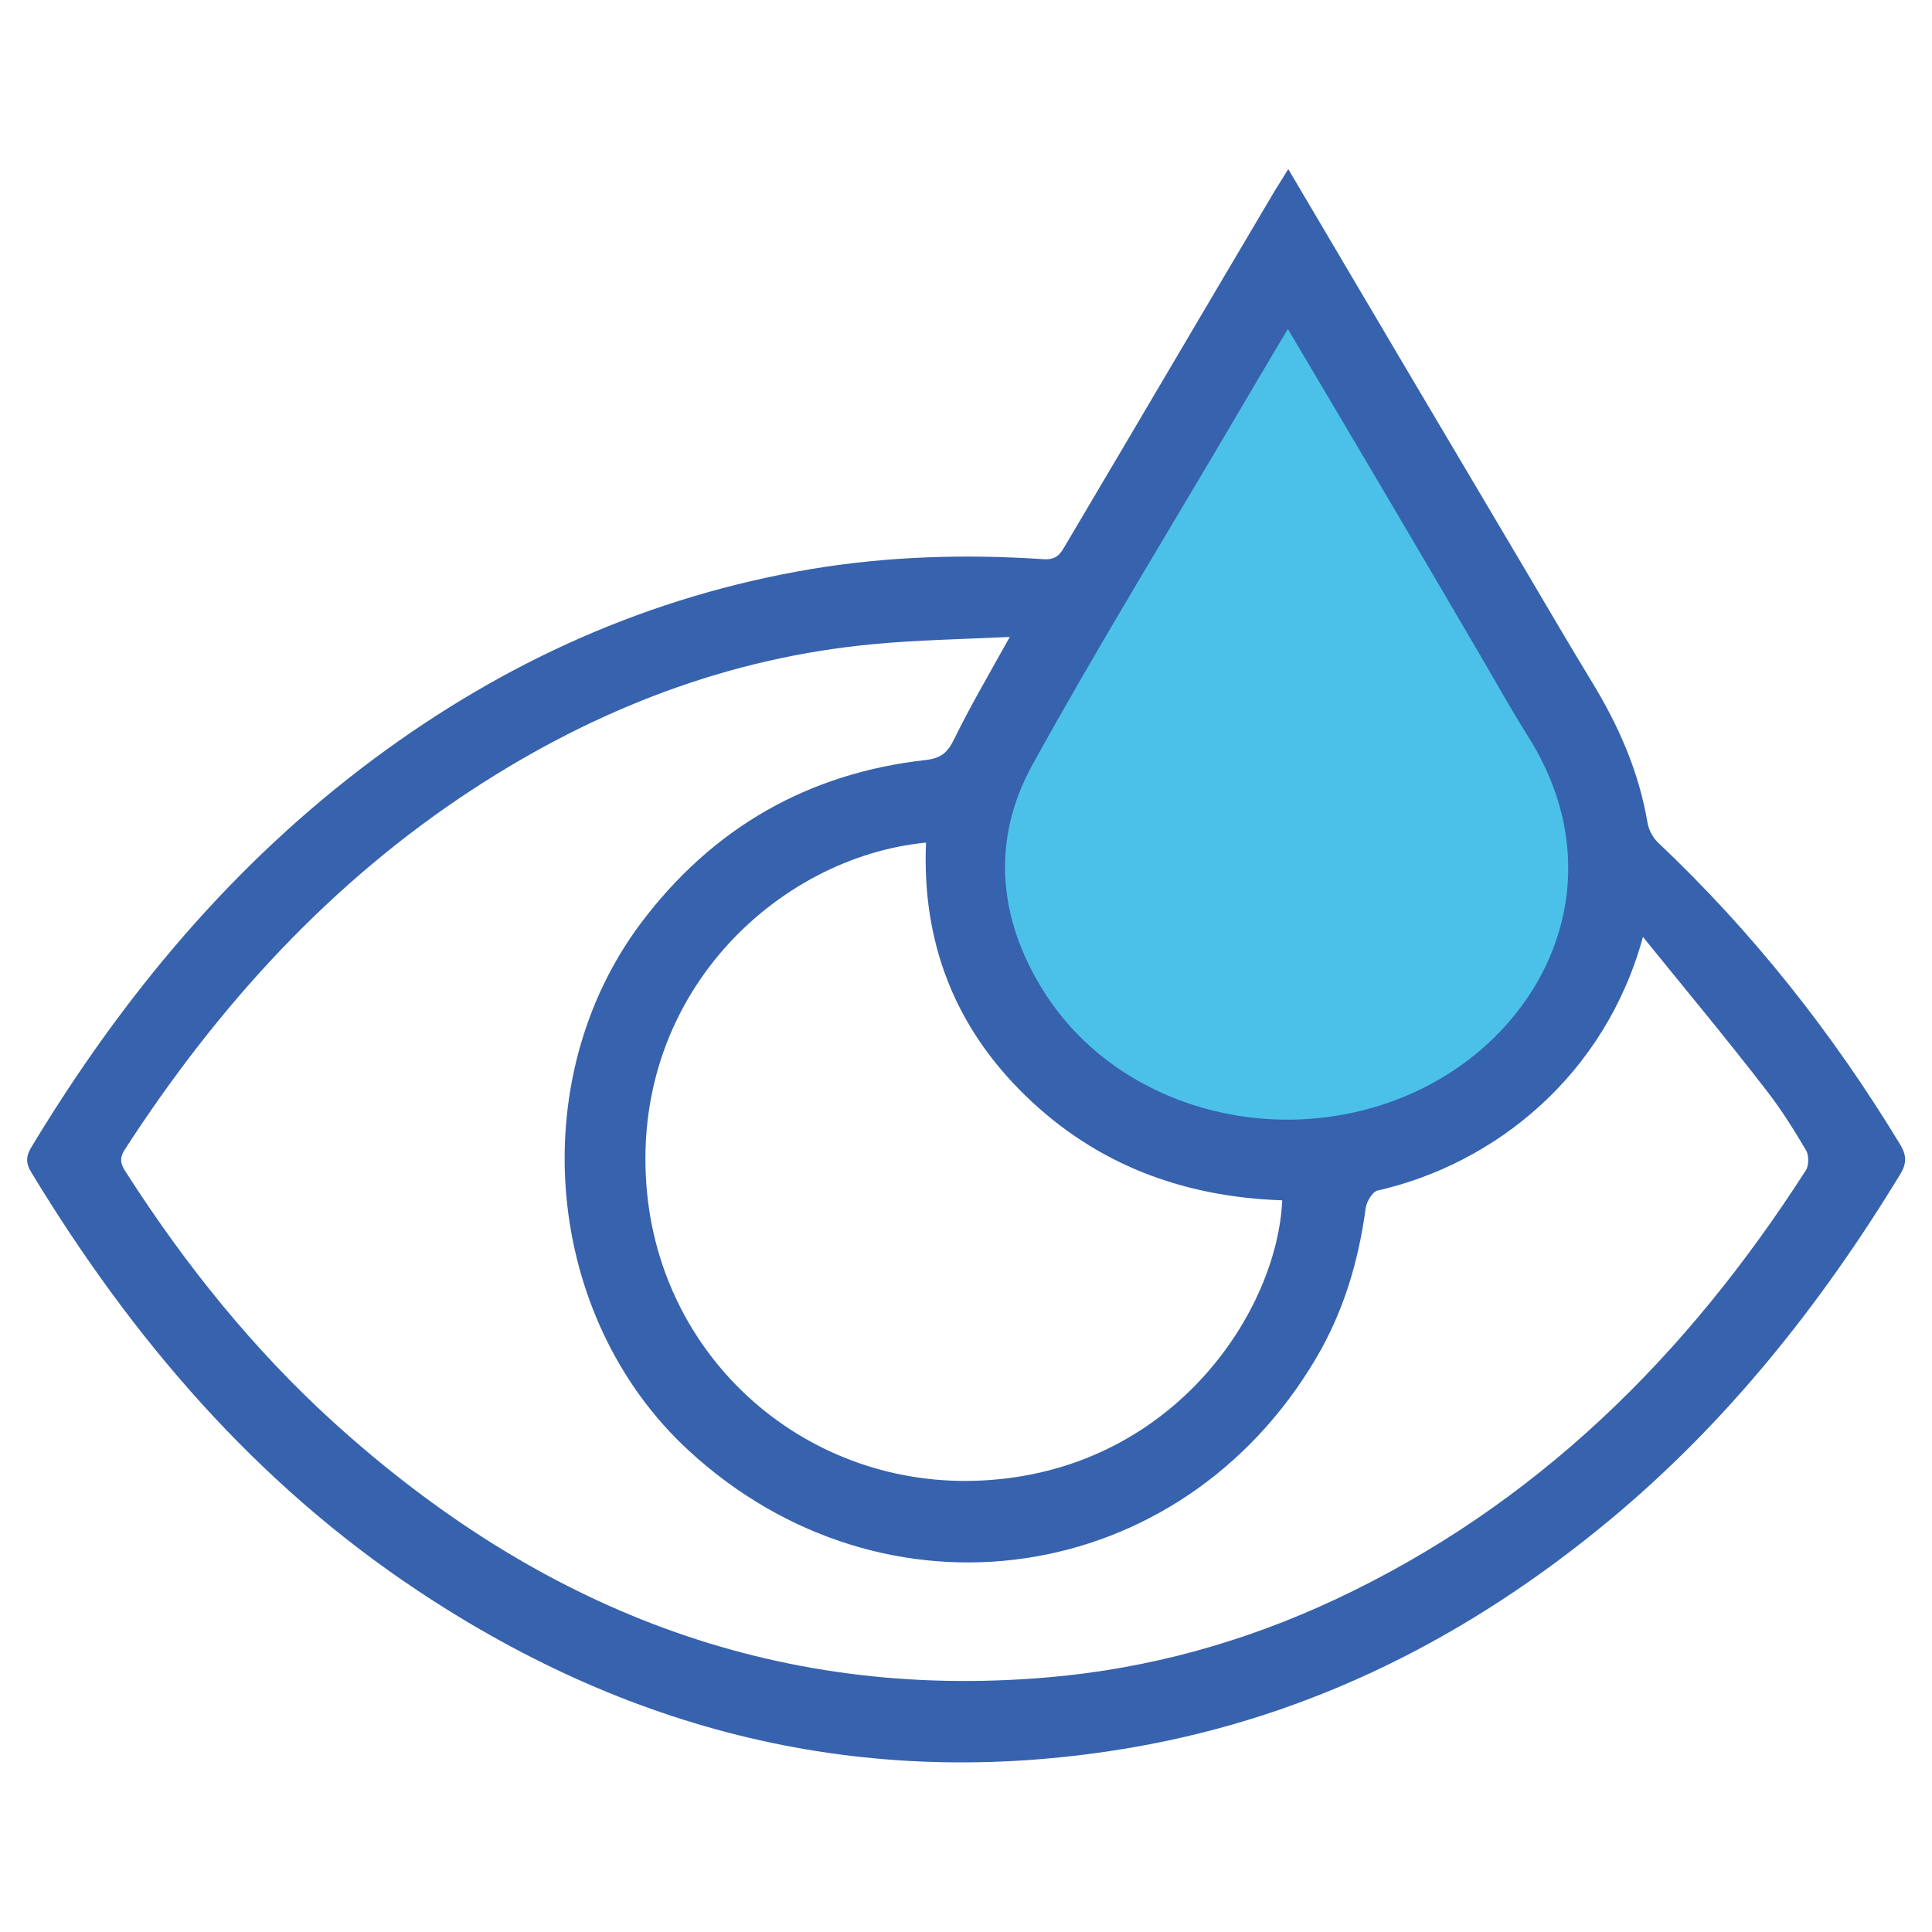 <?xml version="1.0" encoding="utf-8"?>
<!-- Generator: Adobe Illustrator 22.1.0, SVG Export Plug-In . SVG Version: 6.00 Build 0)  -->
<svg version="1.1" id="Layer_1" xmlns="http://www.w3.org/2000/svg" xmlns:xlink="http://www.w3.org/1999/xlink" x="0px" y="0px"
	 viewBox="0 0 512 512" style="enable-background:new 0 0 512 512;" xml:space="preserve">
<style type="text/css">
	.st0{fill:#4BC1EA;}
	.st1{fill:#3762AE;}
</style>
<g>
	<path class="st0" d="M341,66.1l74.7,131.6c0,0,17.6,27.8,10.6,43.8c-6.9,16-35.7,49.6-35.7,49.6l-32,16l-57.6-10.5l-42.6-42.9
		l-2.6-40.8l31.9-60L341,66.1z"/>
	<g>
		<path class="st1" d="M341.4,44.8c21,35.6,41.5,70.3,62.1,105c6.1,10.3,12.1,20.6,18.3,30.8c7.1,11.6,12.5,23.8,14.8,37.4
			c0.3,1.9,1.4,3.9,2.7,5.2c25.1,23.7,46.3,50.5,64.2,80c1.9,3.1,1.8,5.3-0.1,8.3c-21,34.4-45.8,65.6-76.9,91.4
			c-36.9,30.6-78.4,51.8-125.9,60.1c-68.9,12-131.9-2.9-189.8-41.4c-43.1-28.6-75.9-67-102.5-110.9c-1.6-2.6-1.4-4.5,0.2-7
			c24-39.7,53.2-74.8,90.6-102.6c34.7-25.8,73.1-43.1,115.9-50.3c20.5-3.4,41-4,61.6-2.6c3.6,0.2,4.5-1.6,5.8-3.8
			c18.6-31.4,37.1-62.9,55.7-94.3C339,48.7,340,47.1,341.4,44.8z M435.4,248.3c-10,36.6-39.1,60.1-70.3,67.2c-1.4,0.3-3,3-3.2,4.8
			c-1.9,14.1-5.9,27.4-13.1,39.6c-35.9,60.9-114.3,72.4-166.3,24.5c-38.3-35.3-43.9-98-12.7-139.7c19-25.3,44.3-39.8,75.6-43.3
			c4.1-0.5,5.7-2,7.4-5.4c4.3-8.8,9.3-17.3,14.8-27.2c-12.7,0.6-24.5,0.8-36.1,1.9c-38.5,3.6-73.5,17.2-105.8,38.2
			c-38.1,24.8-68,57.7-92.6,95.7c-1.7,2.6-1,4.2,0.5,6.4c15.6,24.3,33.6,46.7,55,66.1c53.7,48.6,115.9,73.8,189.3,67.4
			c26.5-2.3,51.7-9.3,75.7-20.5c53.5-25,93.5-64.8,125-113.9c0.8-1.3,0.8-4,0-5.3c-3.2-5.4-6.5-10.7-10.3-15.6
			C457.9,275.7,447,262.6,435.4,248.3z M341.3,87.2c-4.7,7.8-8.9,15-13.1,22.1c-18.2,31-37.1,61.7-54.5,93.2
			c-11.2,20.2-9.2,41.3,3.2,60.7c19.4,30.3,60.7,41.7,95.3,27.4c36.5-15.1,57.4-56.7,32.6-95.7c-4.6-7.3-8.8-14.9-13.2-22.4
			C375.1,144.3,358.5,116.2,341.3,87.2z M339.8,318.1c-26.2-0.9-49.1-9.4-67.9-27.6c-19-18.4-27.6-40.9-26.5-67.2
			c-39.3,3.8-79.1,40.6-73.9,93c4.6,46,44.6,79.5,91.1,75.9C311.4,388.5,338.5,347.4,339.8,318.1z"/>
	</g>
</g>
</svg>
